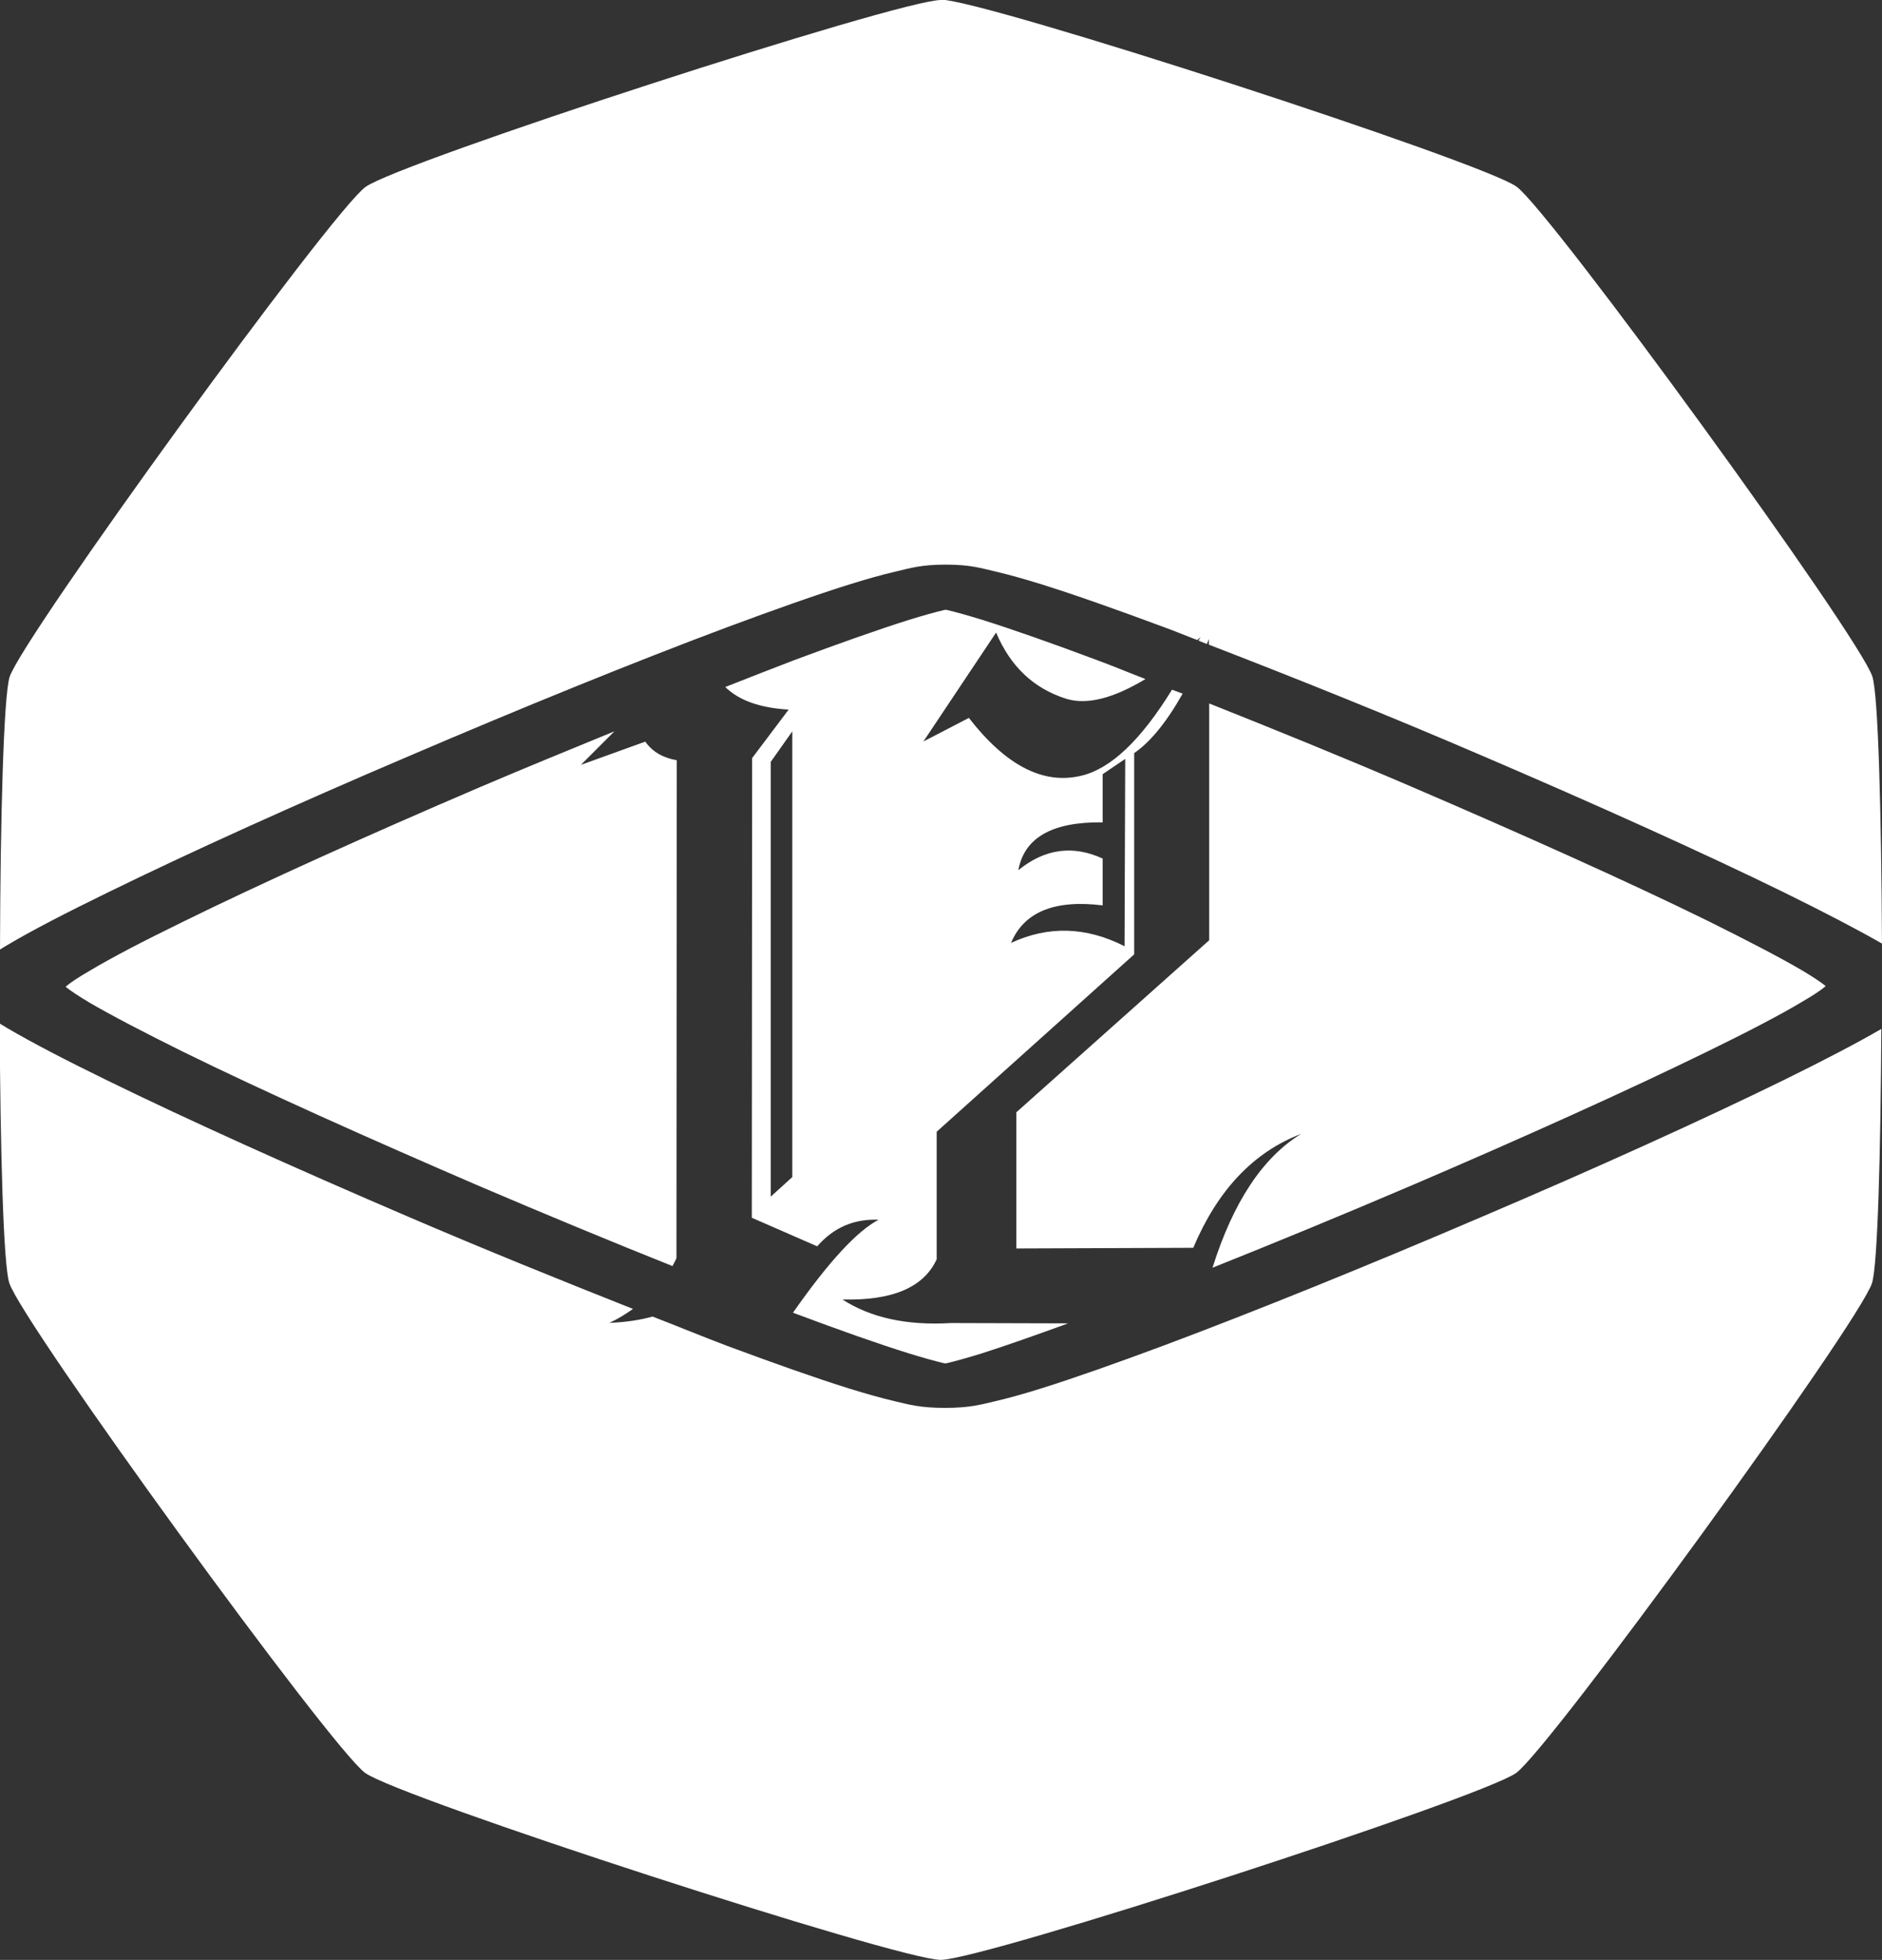 <?xml version="1.0" encoding="UTF-8" standalone="no"?>
<!-- Created with Inkscape (http://www.inkscape.org/) -->

<svg
   width="5.67mm"
   height="5.901mm"
   viewBox="0 0 5.67 5.901"
   version="1.1"
   id="svg1"
   xmlns="http://www.w3.org/2000/svg"
   xmlns:svg="http://www.w3.org/2000/svg">
  <rect x="0" y="0" width="5.67" height="5.901" fill="#333333" stroke="none"/>
  <defs
     id="defs1">
    <linearGradient
       id="swatch4">
      <stop
         style="stop-color:#000000;stop-opacity:1;"
         offset="0"
         id="stop4" />
    </linearGradient>
  </defs>
  <g
     id="layer3"
     transform="translate(-248.041,-195.718)">
    <path
       id="path237-317-04-307-0"
       style="fill:#ffffff;fill-opacity:1;stroke:none;stroke-width:0.201;stroke-dasharray:none;stroke-opacity:1"
       d="m 250.876,195.718 c -0.128,0 -1.631,0.488 -1.734,0.563 -0.103,0.075 -1.032,1.354 -1.072,1.475 -0.018,0.056 -0.028,0.428 -0.029,0.821 0.008,-0.005 0.014,-0.009 0.023,-0.014 0.074,-0.044 0.177,-0.097 0.3,-0.157 0.245,-0.12 0.572,-0.268 0.908,-0.411 0.336,-0.144 0.68,-0.284 0.961,-0.389 0.14,-0.052 0.264,-0.096 0.366,-0.128 0.051,-0.016 0.097,-0.029 0.14,-0.039 0.043,-0.01 0.076,-0.021 0.151,-0.021 0.075,0 0.108,0.011 0.151,0.021 0.043,0.01 0.088,0.023 0.14,0.039 0.102,0.032 0.226,0.076 0.366,0.128 0.031,0.011 0.069,0.027 0.101,0.039 0.004,-0.003 0.007,-0.006 0.01,-0.009 -0.002,0.004 -0.004,0.007 -0.006,0.011 0.008,0.003 0.017,0.007 0.025,0.01 0.002,-0.005 0.004,-0.009 0.006,-0.015 v 0.017 c 0.254,0.098 0.539,0.212 0.825,0.335 0.336,0.144 0.663,0.291 0.908,0.411 0.12,0.059 0.22,0.111 0.295,0.154 -0.002,-0.386 -0.011,-0.748 -0.029,-0.804 -0.039,-0.121 -0.969,-1.4 -1.072,-1.475 -0.103,-0.075 -1.607,-0.563 -1.734,-0.563 z m 0.014,1.836 c -0.002,3.3e-4 -0.002,1.2e-4 -0.004,5.2e-4 -0.025,0.006 -0.062,0.016 -0.107,0.03 -0.089,0.028 -0.208,0.07 -0.345,0.121 -0.063,0.024 -0.139,0.054 -0.208,0.081 0.041,0.04 0.104,0.063 0.191,0.068 l -0.11,0.146 -0.001,1.384 0.197,0.086 c 0.05,-0.057 0.111,-0.083 0.185,-0.08 -0.065,0.034 -0.151,0.127 -0.258,0.28 9.2e-4,3.4e-4 0.002,6.9e-4 0.003,0.001 0.136,0.051 0.255,0.093 0.345,0.121 0.045,0.014 0.082,0.024 0.107,0.03 0.002,4e-4 0.002,1.8e-4 0.004,5.1e-4 0.002,-3.3e-4 0.002,-1.1e-4 0.004,-5.1e-4 0.025,-0.006 0.062,-0.016 0.107,-0.03 0.069,-0.022 0.16,-0.054 0.259,-0.09 l -0.353,-0.001 c -0.133,0.008 -0.242,-0.016 -0.327,-0.071 0.15,0.004 0.245,-0.036 0.284,-0.121 v -0.384 l 0.595,-0.534 v -0.606 c 0.048,-0.033 0.097,-0.092 0.146,-0.179 -0.011,-0.004 -0.021,-0.008 -0.032,-0.012 -0.093,0.151 -0.184,0.238 -0.273,0.259 -0.115,0.028 -0.228,-0.031 -0.339,-0.174 l -0.137,0.071 0.219,-0.328 c 0.043,0.102 0.113,0.168 0.21,0.199 0.063,0.02 0.143,-6.6e-4 0.24,-0.059 -0.047,-0.018 -0.102,-0.041 -0.146,-0.057 -0.136,-0.051 -0.256,-0.093 -0.345,-0.121 -0.045,-0.014 -0.082,-0.024 -0.107,-0.03 -0.002,-4e-4 -0.002,-1.9e-4 -0.004,-5.2e-4 z m 0.794,0.284 v 0.711 l -0.581,0.518 v 0.41 l 0.533,-0.002 c 0.073,-0.173 0.181,-0.288 0.325,-0.343 -0.116,0.071 -0.205,0.206 -0.267,0.403 0.193,-0.077 0.394,-0.16 0.598,-0.247 0.332,-0.142 0.656,-0.288 0.895,-0.405 0.119,-0.058 0.217,-0.109 0.282,-0.148 0.033,-0.019 0.057,-0.035 0.07,-0.046 9.8e-4,-7.7e-4 6.8e-4,-8.8e-4 0.002,-0.002 -8.2e-4,-7.4e-4 -5.2e-4,-8.5e-4 -0.002,-0.002 -0.014,-0.011 -0.038,-0.027 -0.07,-0.046 -0.065,-0.038 -0.163,-0.089 -0.282,-0.148 -0.238,-0.117 -0.562,-0.262 -0.895,-0.405 -0.207,-0.089 -0.412,-0.172 -0.608,-0.25 z m -1.792,0.082 c -0.134,0.055 -0.269,0.11 -0.405,0.168 -0.332,0.142 -0.656,0.288 -0.894,0.405 -0.119,0.058 -0.217,0.109 -0.282,0.148 -0.033,0.019 -0.057,0.035 -0.07,0.046 -9.8e-4,7.7e-4 -6.8e-4,8.8e-4 -0.002,0.002 8.2e-4,7.4e-4 5.2e-4,8.5e-4 0.002,0.002 0.014,0.011 0.038,0.027 0.07,0.046 0.065,0.038 0.163,0.089 0.282,0.148 0.238,0.117 0.562,0.262 0.894,0.405 0.197,0.084 0.392,0.165 0.58,0.24 0.004,-0.008 0.009,-0.016 0.012,-0.024 l 0.001,-1.499 c -0.041,-0.007 -0.073,-0.025 -0.095,-0.056 l -0.194,0.07 z m 0.536,0 v 1.342 l -0.065,0.059 v -1.309 z m 1.003,0.083 -0.002,0.564 c -0.116,-0.059 -0.23,-0.062 -0.342,-0.01 0.039,-0.093 0.131,-0.131 0.276,-0.113 v -0.141 c -0.089,-0.041 -0.174,-0.03 -0.254,0.035 0.018,-0.098 0.102,-0.146 0.254,-0.144 v -0.145 z m -3.391,0.796 c 0.002,0.378 0.011,0.727 0.029,0.782 0.039,0.121 0.969,1.4 1.072,1.475 0.103,0.075 1.607,0.563 1.734,0.563 0.128,0 1.631,-0.488 1.734,-0.563 0.103,-0.075 1.033,-1.354 1.072,-1.475 0.017,-0.054 0.026,-0.394 0.028,-0.765 -0.074,0.043 -0.174,0.095 -0.294,0.154 -0.245,0.12 -0.572,0.268 -0.908,0.411 -0.336,0.144 -0.681,0.284 -0.962,0.389 -0.14,0.052 -0.264,0.096 -0.366,0.128 -0.051,0.016 -0.097,0.029 -0.14,0.039 -0.043,0.01 -0.076,0.02 -0.151,0.02 -0.075,0 -0.108,-0.01 -0.151,-0.02 -0.043,-0.01 -0.088,-0.023 -0.14,-0.039 -0.102,-0.032 -0.226,-0.076 -0.366,-0.128 -0.069,-0.026 -0.149,-0.059 -0.224,-0.088 -0.036,0.01 -0.079,0.017 -0.13,0.019 0.026,-0.012 0.05,-0.027 0.071,-0.042 -0.217,-0.086 -0.445,-0.178 -0.678,-0.278 -0.336,-0.144 -0.663,-0.291 -0.908,-0.411 -0.123,-0.06 -0.225,-0.113 -0.3,-0.157 -0.008,-0.005 -0.015,-0.009 -0.023,-0.014 z" />
  </g>
</svg>
